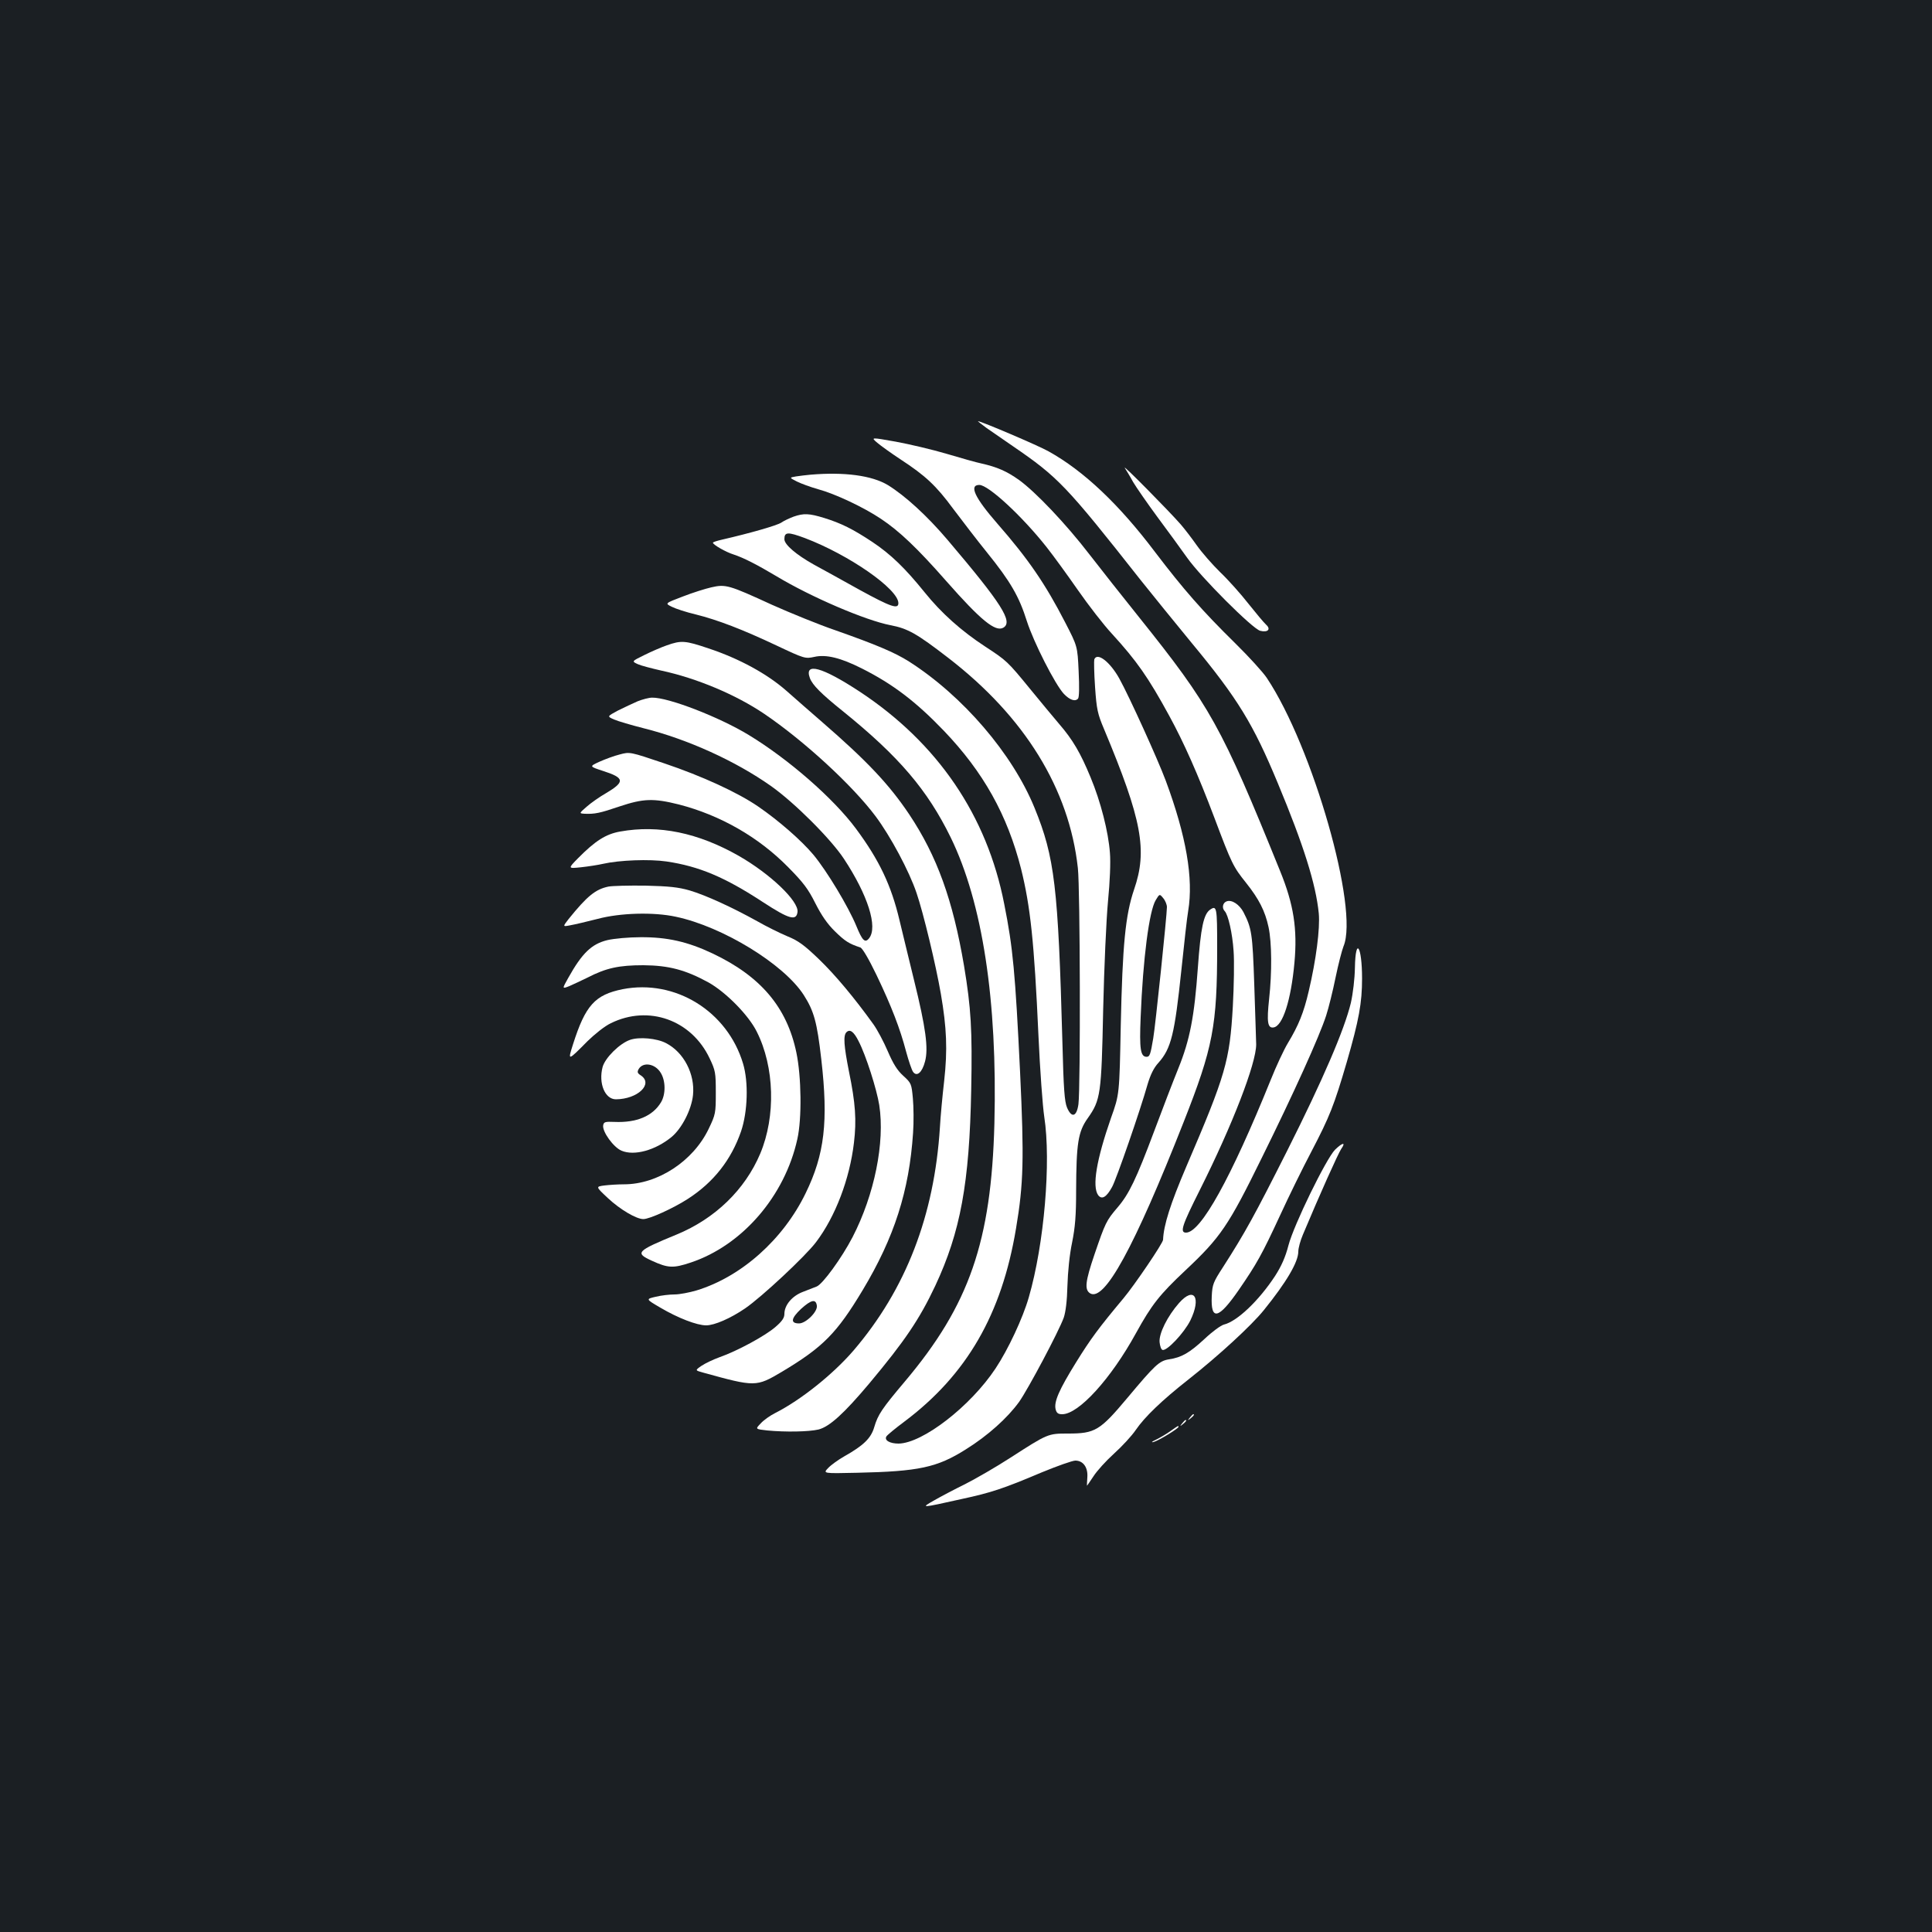 <?xml version="1.0" standalone="no"?>
<!DOCTYPE svg PUBLIC "-//W3C//DTD SVG 20010904//EN"
 "http://www.w3.org/TR/2001/REC-SVG-20010904/DTD/svg10.dtd">
<svg version="1.0" xmlns="http://www.w3.org/2000/svg"
 width="1000pt" height="1000pt" viewBox="0 0 1000 1000"
 preserveAspectRatio="xMidYMid meet">
<rect width="100%" height="100%" fill="#1b1f23"/>
<g transform="translate(0,1000) scale(0.1,-0.1)"
fill="#ffffff" stroke="none">
<path d="M5106 7785 c27 -19 90 -62 139 -96 232 -159 275 -204 657 -689 59
-74 179 -222 267 -329 238 -287 318 -419 445 -725 133 -319 197 -522 212 -674
7 -79 -14 -241 -52 -402 -26 -112 -53 -178 -108 -269 -19 -31 -60 -118 -89
-191 -206 -509 -362 -790 -438 -790 -33 0 -22 35 71 220 170 339 292 656 292
754 -1 28 -5 168 -10 311 -9 264 -13 290 -56 374 -21 39 -59 65 -86 56 -21 -7
-27 -34 -11 -51 18 -18 40 -115 46 -206 4 -51 2 -181 -4 -289 -16 -280 -37
-353 -241 -828 -82 -192 -117 -302 -120 -378 0 -17 -148 -235 -205 -303 -128
-153 -170 -210 -245 -331 -88 -142 -116 -205 -106 -244 5 -19 13 -25 34 -25
85 0 252 183 382 420 81 147 122 199 255 324 183 172 223 231 395 581 167 338
299 630 334 738 13 40 35 129 49 198 14 68 33 141 41 161 81 192 -159 1032
-397 1389 -20 30 -93 110 -163 179 -172 169 -268 279 -415 472 -187 248 -370
421 -552 522 -51 29 -349 156 -365 156 -2 0 18 -16 44 -35z"/>
<path d="M4541 7708 c19 -16 72 -54 119 -85 130 -85 185 -136 274 -257 46 -61
124 -163 175 -226 122 -151 166 -228 206 -355 35 -109 146 -328 192 -377 30
-31 58 -41 73 -24 6 8 7 59 3 142 -6 129 -6 129 -70 253 -102 198 -190 327
-350 510 -117 134 -149 201 -94 201 47 0 222 -162 349 -323 34 -43 106 -142
161 -221 55 -79 134 -181 176 -226 128 -140 188 -225 297 -425 76 -139 149
-304 233 -526 91 -242 98 -255 165 -339 66 -83 98 -145 116 -229 17 -80 18
-234 3 -371 -13 -120 -8 -153 23 -148 47 7 90 139 108 335 16 175 -4 302 -74
474 -305 753 -361 853 -730 1314 -84 105 -199 250 -256 324 -122 159 -281 326
-366 387 -63 45 -114 67 -194 85 -25 5 -106 28 -180 50 -74 22 -193 50 -264
63 -129 23 -129 23 -95 -6z"/>
<path d="M5822 7578 c8 -13 28 -45 43 -73 16 -27 72 -108 125 -180 53 -71 122
-166 154 -211 71 -101 340 -370 379 -379 39 -10 57 8 30 32 -11 10 -52 59 -91
108 -39 50 -104 123 -146 163 -41 40 -96 103 -122 140 -26 37 -63 85 -82 107
-60 69 -305 317 -290 293z"/>
<path d="M4195 7543 c-22 -2 -56 -6 -75 -9 -35 -6 -35 -6 4 -26 22 -11 71 -29
110 -40 89 -24 237 -94 325 -153 95 -63 189 -152 340 -324 178 -202 253 -263
294 -240 52 30 -7 123 -288 454 -106 125 -220 229 -309 284 -83 50 -225 69
-401 54z"/>
<path d="M4108 7326 c-21 -8 -50 -21 -64 -31 -23 -15 -159 -54 -306 -88 -27
-6 -48 -13 -48 -16 1 -11 68 -49 107 -61 52 -17 122 -53 221 -112 181 -109
462 -229 591 -254 90 -17 137 -44 299 -169 396 -305 626 -678 671 -1088 12
-104 14 -1137 3 -1222 -9 -65 -35 -74 -59 -18 -13 31 -18 96 -24 338 -22 807
-40 958 -144 1213 -114 280 -371 580 -650 758 -74 47 -172 88 -379 161 -88 30
-237 91 -331 133 -222 102 -239 107 -313 90 -31 -7 -98 -28 -149 -48 -92 -35
-92 -35 -55 -53 20 -10 75 -28 122 -39 116 -29 243 -78 419 -161 146 -69 149
-69 196 -59 61 14 137 -5 246 -60 161 -81 280 -172 424 -322 205 -214 329
-436 400 -715 48 -194 68 -375 90 -863 8 -179 22 -368 30 -420 36 -233 0 -659
-80 -935 -31 -108 -107 -270 -172 -368 -130 -196 -377 -387 -502 -389 -45 0
-75 17 -63 37 4 7 45 41 92 76 324 243 505 556 579 1001 39 231 42 362 21 807
-25 516 -37 646 -82 871 -89 459 -345 834 -748 1100 -195 128 -289 154 -258
70 13 -35 57 -80 173 -173 288 -233 435 -405 556 -652 164 -337 242 -842 226
-1480 -16 -611 -130 -940 -463 -1335 -119 -141 -140 -172 -159 -237 -17 -58
-56 -95 -155 -151 -30 -17 -68 -44 -83 -60 -28 -29 -28 -29 150 -25 319 7 413
27 562 121 114 71 216 163 276 246 47 67 204 362 231 436 10 30 17 86 19 165
2 71 11 162 24 223 16 80 21 140 21 270 1 243 10 304 60 374 67 95 71 124 80
563 5 218 16 465 25 560 10 102 14 202 10 250 -8 110 -48 266 -100 391 -52
126 -92 195 -163 277 -29 34 -97 116 -151 182 -116 142 -121 146 -231 218
-124 81 -228 174 -314 281 -101 125 -175 197 -271 261 -101 67 -162 97 -249
124 -78 24 -106 25 -158 7z m58 -111 c227 -86 484 -264 484 -337 0 -33 -40
-19 -199 68 -86 48 -193 107 -239 132 -91 51 -152 103 -152 131 0 38 17 39
106 6z"/>
<path d="M3452 6660 c-29 -10 -82 -33 -118 -51 -65 -32 -65 -32 -32 -47 18 -8
73 -22 121 -33 182 -39 385 -124 533 -224 209 -142 457 -371 576 -530 77 -103
174 -284 212 -397 35 -102 100 -372 126 -523 30 -175 35 -288 17 -450 -9 -77
-19 -185 -22 -240 -29 -457 -176 -838 -447 -1155 -105 -122 -272 -256 -406
-324 -26 -13 -60 -37 -75 -54 -28 -29 -28 -29 34 -36 95 -9 215 -7 266 5 57
15 131 82 263 239 183 219 259 331 341 505 130 278 177 530 186 1016 6 309 -1
422 -37 639 -58 342 -140 569 -284 785 -104 155 -218 276 -451 478 -55 48
-138 120 -184 161 -100 88 -244 167 -404 220 -121 41 -141 42 -215 16z"/>
<path d="M5664 6587 c-2 -7 -1 -72 4 -143 8 -116 13 -139 47 -219 196 -469
225 -626 155 -829 -45 -132 -60 -286 -69 -706 -7 -355 -7 -355 -50 -475 -76
-218 -99 -356 -67 -401 19 -25 43 -11 72 42 22 39 146 397 184 532 15 50 32
85 56 111 66 74 84 148 119 482 14 134 29 271 35 304 28 168 -10 388 -116 674
-41 110 -189 436 -240 528 -48 87 -115 139 -130 100z m376 -1282 c0 -41 -60
-618 -71 -680 -14 -83 -18 -95 -34 -95 -32 0 -38 40 -31 205 12 303 44 550 78
606 20 33 20 33 39 10 11 -13 19 -34 19 -46z"/>
<path d="M3300 6370 c-25 -11 -70 -32 -102 -48 -56 -30 -56 -30 -20 -46 21 -9
89 -29 152 -45 229 -57 477 -170 660 -299 122 -86 310 -274 378 -377 124 -188
177 -354 130 -412 -21 -26 -35 -11 -66 65 -41 99 -152 284 -222 368 -62 74
-180 177 -285 249 -106 73 -291 158 -487 224 -178 60 -178 60 -230 46 -29 -7
-77 -25 -106 -38 -52 -24 -52 -24 18 -47 113 -36 116 -56 19 -114 -35 -20 -82
-53 -103 -72 -39 -34 -39 -34 -10 -36 53 -2 78 3 181 38 123 41 175 43 307 10
213 -55 412 -168 566 -325 78 -79 103 -112 140 -186 32 -63 62 -107 102 -146
52 -51 73 -64 131 -83 11 -4 43 -58 84 -143 78 -163 122 -278 153 -396 13 -48
29 -95 36 -105 20 -27 47 -3 62 54 18 68 4 174 -57 421 -27 109 -60 248 -75
309 -43 182 -105 312 -225 474 -117 158 -350 361 -556 486 -153 93 -417 195
-500 193 -16 0 -50 -9 -75 -19z"/>
<path d="M3210 5696 c-74 -13 -129 -48 -218 -138 -53 -54 -53 -54 15 -47 37 4
89 12 115 18 83 19 240 25 328 12 168 -25 300 -80 500 -211 135 -88 172 -98
178 -50 6 56 -140 196 -304 290 -211 120 -414 162 -614 126z"/>
<path d="M3149 5411 c-67 -14 -110 -49 -206 -168 -31 -40 -31 -40 10 -32 23 4
86 19 141 33 116 31 289 36 404 11 242 -51 559 -245 662 -405 53 -83 69 -140
91 -333 37 -322 17 -492 -81 -693 -116 -239 -332 -432 -564 -503 -37 -11 -89
-21 -114 -21 -26 0 -70 -5 -98 -12 -52 -12 -52 -12 25 -57 90 -53 188 -91 236
-91 43 0 126 36 202 88 86 59 313 271 367 343 100 132 174 327 196 514 14 117
8 205 -26 370 -26 132 -30 185 -13 202 18 18 38 4 63 -46 38 -73 94 -249 107
-331 30 -193 -25 -464 -138 -683 -56 -108 -155 -244 -186 -256 -12 -5 -44 -17
-72 -28 -55 -21 -95 -68 -95 -114 0 -20 -12 -38 -46 -67 -51 -45 -198 -125
-290 -157 -33 -12 -75 -32 -94 -45 -33 -23 -33 -23 11 -35 268 -74 273 -74
405 4 214 128 285 200 419 423 164 273 241 514 261 814 4 55 3 136 -1 179 -7
75 -8 79 -50 117 -31 28 -52 62 -80 127 -21 49 -54 111 -74 139 -100 139 -198
256 -282 337 -76 73 -107 96 -164 119 -38 16 -109 51 -156 78 -130 72 -265
134 -349 159 -59 17 -107 22 -230 25 -85 1 -171 -1 -191 -5z m1079 -2169 c5
-31 -57 -92 -92 -92 -46 0 -42 26 10 75 53 48 77 53 82 17z"/>
<path d="M6264 5292 c-34 -23 -49 -92 -64 -302 -18 -251 -41 -372 -101 -520
-28 -69 -84 -215 -125 -325 -93 -248 -130 -325 -189 -394 -59 -69 -64 -80
-120 -244 -48 -141 -52 -182 -23 -201 74 -46 228 235 484 885 153 388 174 498
174 907 0 205 -2 217 -36 194z"/>
<path d="M3144 5134 c-82 -20 -131 -67 -203 -196 -32 -57 -32 -57 6 -42 21 9
63 29 94 44 97 50 163 64 289 64 132 -1 218 -24 337 -89 91 -51 208 -170 250
-255 92 -182 99 -438 18 -631 -79 -187 -234 -337 -433 -419 -209 -86 -217 -95
-127 -136 83 -38 110 -39 200 -9 267 89 487 344 552 639 24 106 21 324 -5 448
-49 235 -185 395 -434 513 -129 61 -235 85 -373 84 -60 0 -137 -7 -171 -15z"/>
<path d="M7013 4991 c-1 -57 -10 -133 -21 -182 -34 -140 -144 -396 -329 -764
-170 -337 -217 -423 -333 -604 -50 -77 -55 -89 -58 -150 -6 -129 35 -120 141
34 92 134 118 180 213 385 44 96 117 245 162 330 95 182 117 238 183 463 63
218 79 306 79 432 0 169 -34 220 -37 56z"/>
<path d="M3223 4880 c-144 -29 -193 -84 -257 -285 -28 -88 -28 -88 75 16 38
37 89 78 121 93 195 96 417 17 511 -182 30 -63 32 -74 32 -177 0 -106 -1 -113
-37 -188 -80 -167 -263 -287 -438 -287 -32 0 -77 -3 -102 -6 -45 -6 -45 -6 18
-65 64 -60 148 -109 184 -109 32 0 155 56 231 105 133 86 224 202 275 350 34
101 39 254 10 350 -81 271 -351 438 -623 385z"/>
<path d="M3262 4618 c-54 -18 -130 -93 -143 -141 -22 -84 12 -167 69 -167 113
1 194 79 130 123 -19 12 -21 18 -12 34 23 38 85 28 114 -20 26 -42 26 -112 1
-153 -43 -71 -126 -106 -241 -101 -48 2 -55 0 -58 -18 -5 -33 54 -114 95 -131
66 -28 175 2 259 71 53 44 103 141 111 217 11 109 -48 222 -140 269 -48 25
-138 33 -185 17z"/>
<path d="M6910 4049 c-46 -47 -213 -388 -241 -495 -16 -62 -37 -108 -69 -158
-84 -128 -196 -235 -265 -252 -16 -4 -61 -37 -100 -74 -79 -73 -119 -96 -185
-106 -50 -8 -72 -29 -216 -201 -141 -168 -166 -183 -306 -183 -104 0 -104 0
-298 -125 -74 -48 -180 -109 -235 -137 -55 -27 -127 -65 -160 -84 -70 -40 -73
-41 142 7 153 33 214 53 415 138 80 33 159 61 174 61 41 0 66 -36 62 -87 -2
-24 -2 -43 -2 -43 1 0 16 22 34 49 17 27 65 80 106 117 41 37 92 92 113 123
45 66 134 152 270 259 159 125 329 282 392 360 118 146 179 250 179 304 0 18
11 58 24 88 88 210 182 419 198 443 26 37 7 34 -32 -4z"/>
<path d="M6103 3256 c-60 -68 -105 -158 -101 -203 2 -20 8 -38 15 -40 22 -8
112 88 144 152 58 119 20 179 -58 91z"/>
<path d="M6159 2663 c-13 -16 -12 -17 4 -4 16 13 21 21 13 21 -2 0 -10 -8 -17
-17z"/>
<path d="M6119 2633 c-13 -16 -12 -17 4 -4 16 13 21 21 13 21 -2 0 -10 -8 -17
-17z"/>
<path d="M6060 2594 c-19 -14 -53 -34 -75 -45 -22 -10 -29 -16 -15 -13 25 6
130 70 130 79 0 7 -2 6 -40 -21z"/>
</g>
</svg>
